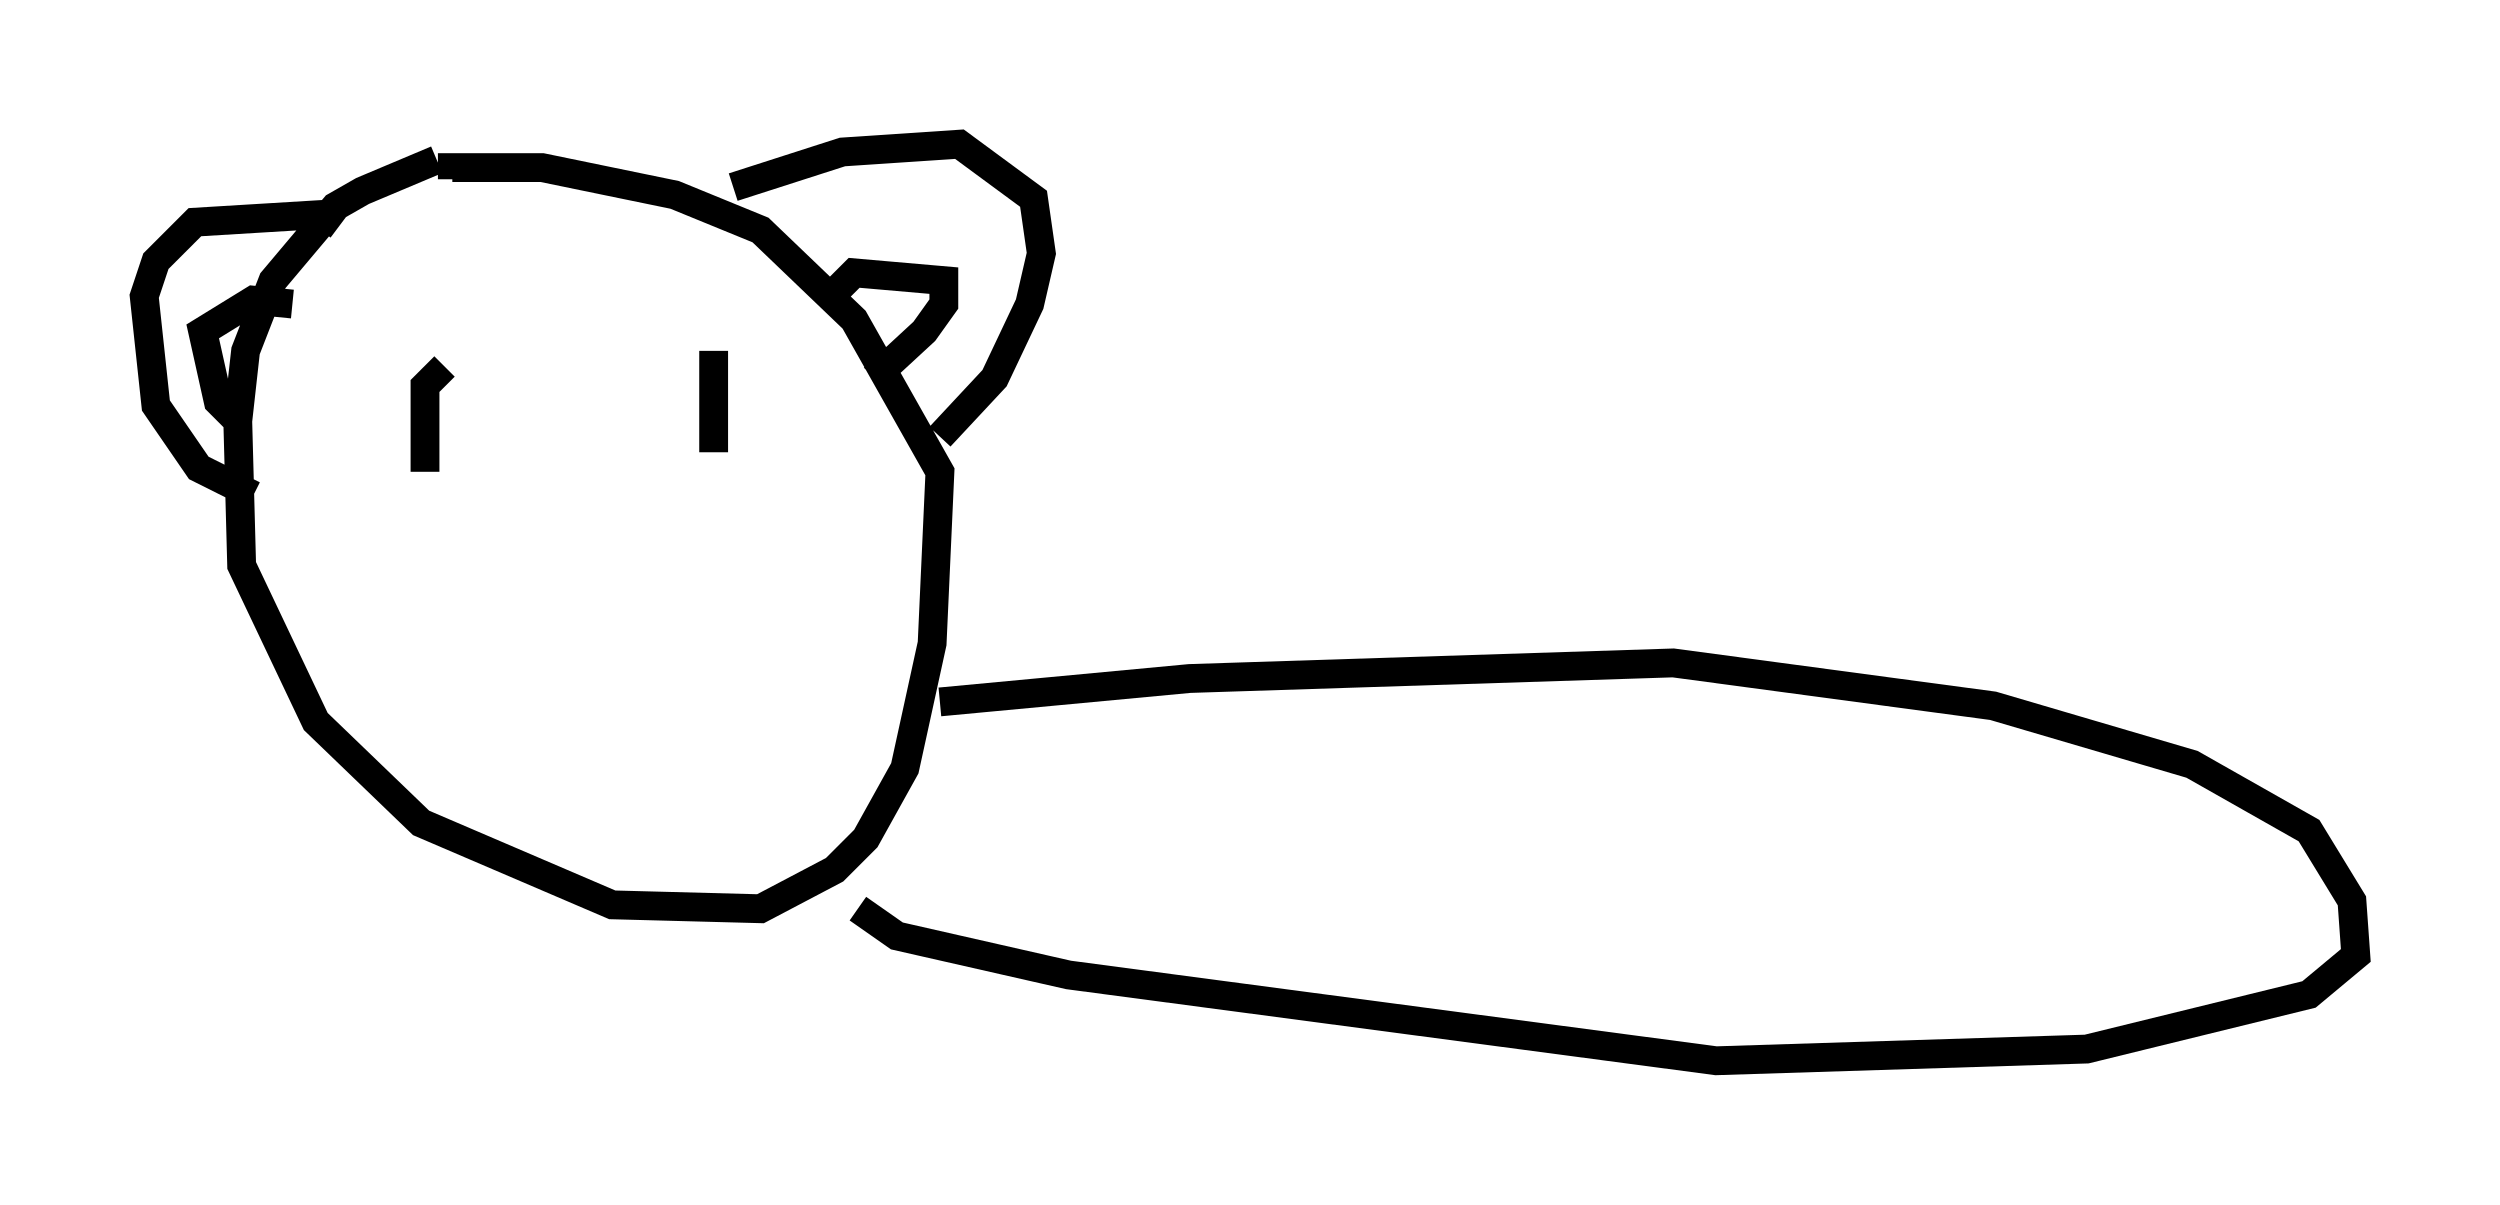 <?xml version="1.0" encoding="utf-8" ?>
<svg baseProfile="full" height="41.799" version="1.1" width="86.724" xmlns="http://www.w3.org/2000/svg" xmlns:ev="http://www.w3.org/2001/xml-events" xmlns:xlink="http://www.w3.org/1999/xlink"><defs /><rect fill="white" height="41.799" width="86.724" x="0" y="0" /><path d="M17.314, 5.677 m-2.165, -0.135 l-2.571, 1.083 -0.947, 0.541 l-2.165, 2.571 -0.947, 2.436 l-0.271, 2.436 0.135, 5.007 l2.571, 5.413 3.654, 3.518 l6.631, 2.842 5.142, 0.135 l2.571, -1.353 1.083, -1.083 l1.353, -2.436 0.947, -4.33 l0.271, -5.954 -2.977, -5.277 l-3.248, -3.112 -2.977, -1.218 l-4.601, -0.947 -3.112, 0.0 l0.0, 0.406 m9.743, 0.271 l3.789, -1.218 4.059, -0.271 l2.571, 1.894 0.271, 1.894 l-0.406, 1.759 -1.218, 2.571 l-1.894, 2.03 m-23.816, 2.03 l-1.894, -0.947 -1.488, -2.165 l-0.406, -3.789 0.406, -1.218 l1.353, -1.353 4.465, -0.271 l0.541, 0.406 m-3.383, 6.901 l-0.812, -0.812 -0.541, -2.436 l1.759, -1.083 1.353, 0.135 m18.809, -0.406 l0.677, -0.677 3.112, 0.271 l0.0, 0.812 -0.677, 0.947 l-1.759, 1.624 m-14.885, -0.406 l-0.677, 0.677 0.0, 2.977 m10.013, -4.195 l0.0, 3.518 m7.848, 8.66 l8.66, -0.812 16.779, -0.541 l11.096, 1.488 6.901, 2.03 l4.059, 2.3 1.488, 2.436 l0.135, 1.894 -1.624, 1.353 l-7.713, 1.894 -12.855, 0.406 l-22.463, -2.977 -5.954, -1.353 l-1.353, -0.947 " fill="none" stroke="black" stroke-width="1" /></svg>